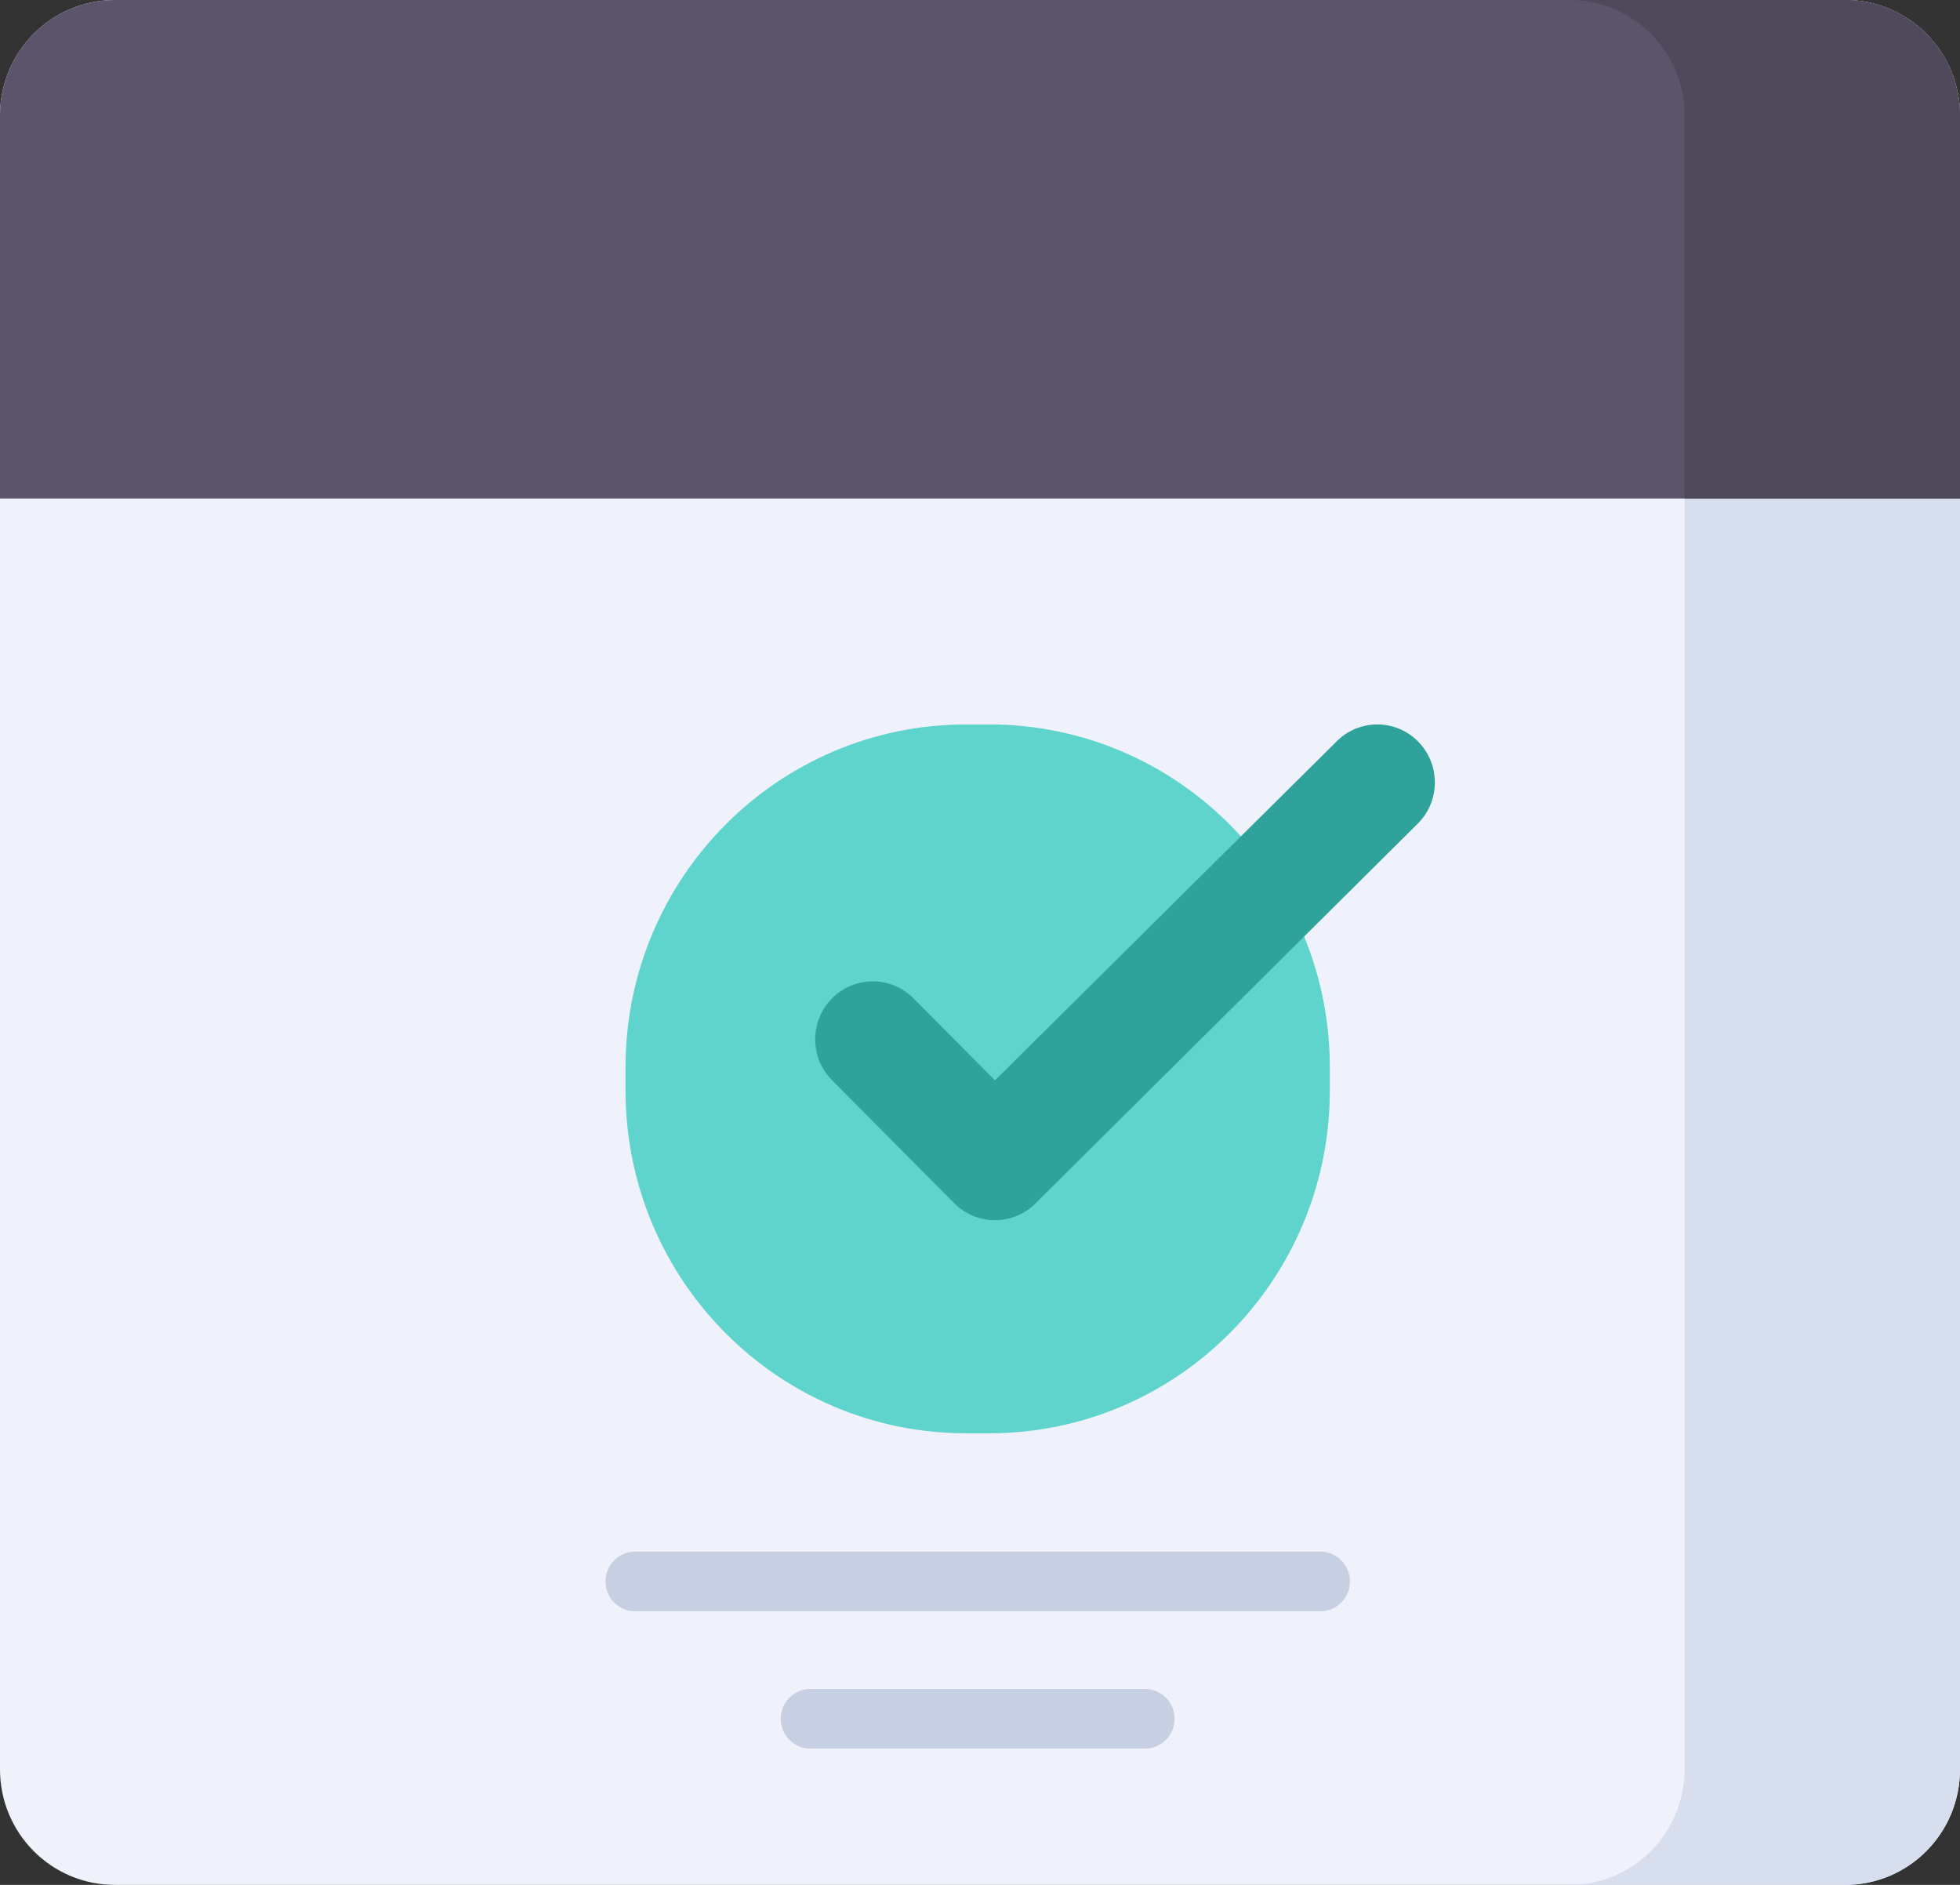 <svg width="182" height="175" viewBox="0 0 182 175" fill="none" xmlns="http://www.w3.org/2000/svg">
<rect x="0" y="0" width="182" height="175" fill="#333333" stroke="none"/>
<g id="Group 33790">
<path id="Vector" d="M182 10.728V164.272C182 170.196 177.23 175 171.339 175H10.661C4.77 175 0 170.199 0 164.272V10.728C0 4.804 4.77 0 10.661 0H171.339C177.23 0 182 4.804 182 10.728Z" fill="#EFF2FA"/>
<path id="Vector_2" d="M171.34 0H145.764C151.654 0 156.424 4.804 156.424 10.728V164.272C156.424 170.196 151.654 175 145.764 175H171.34C177.23 175 182 170.199 182 164.272V10.728C182 4.804 177.23 0 171.34 0Z" fill="#D7DEED"/>
<path id="Vector_3" d="M182 10.728V46.283H0V10.728C0 4.804 4.77 0 10.661 0H171.339C177.23 0 182 4.804 182 10.728Z" fill="#5C546A"/>
<path id="Vector_4" d="M171.34 0H145.764C151.654 0 156.424 4.804 156.424 10.728V46.283H182V10.728C182 4.804 177.23 0 171.34 0Z" fill="#4F495B"/>
<path id="Vector_5" d="M91.85 133.074H89.717C72.245 133.074 58.084 118.823 58.084 101.24V99.094C58.084 81.512 72.245 67.26 89.717 67.26H91.85C109.321 67.26 123.483 81.512 123.483 99.094V101.24C123.483 118.823 109.321 133.074 91.85 133.074Z" fill="#5ED4CD"/>
<path id="Vector_6" d="M92.383 113.285C90.965 113.285 89.607 112.72 88.604 111.711L77.261 100.296C75.175 98.192 75.175 94.79 77.261 92.691C79.348 90.591 82.732 90.587 84.822 92.691L92.39 100.303L124.112 68.837C126.202 66.734 129.583 66.734 131.673 68.837C133.759 70.937 133.759 74.343 131.673 76.446L96.169 111.714C95.166 112.723 93.808 113.288 92.386 113.288L92.383 113.285Z" fill="#2FA39B"/>
<path id="Vector_7" d="M122.594 149.601H58.98C57.458 149.601 56.225 148.36 56.225 146.829C56.225 145.298 57.458 144.057 58.98 144.057H122.594C124.116 144.057 125.349 145.298 125.349 146.829C125.349 148.36 124.116 149.601 122.594 149.601Z" fill="#C7CFE2"/>
<path id="Vector_8" d="M106.31 162.351H75.256C73.735 162.351 72.501 161.11 72.501 159.579C72.501 158.047 73.735 156.806 75.256 156.806H106.31C107.832 156.806 109.065 158.047 109.065 159.579C109.065 161.11 107.832 162.351 106.31 162.351Z" fill="#C7CFE2"/>
</g>
</svg>
